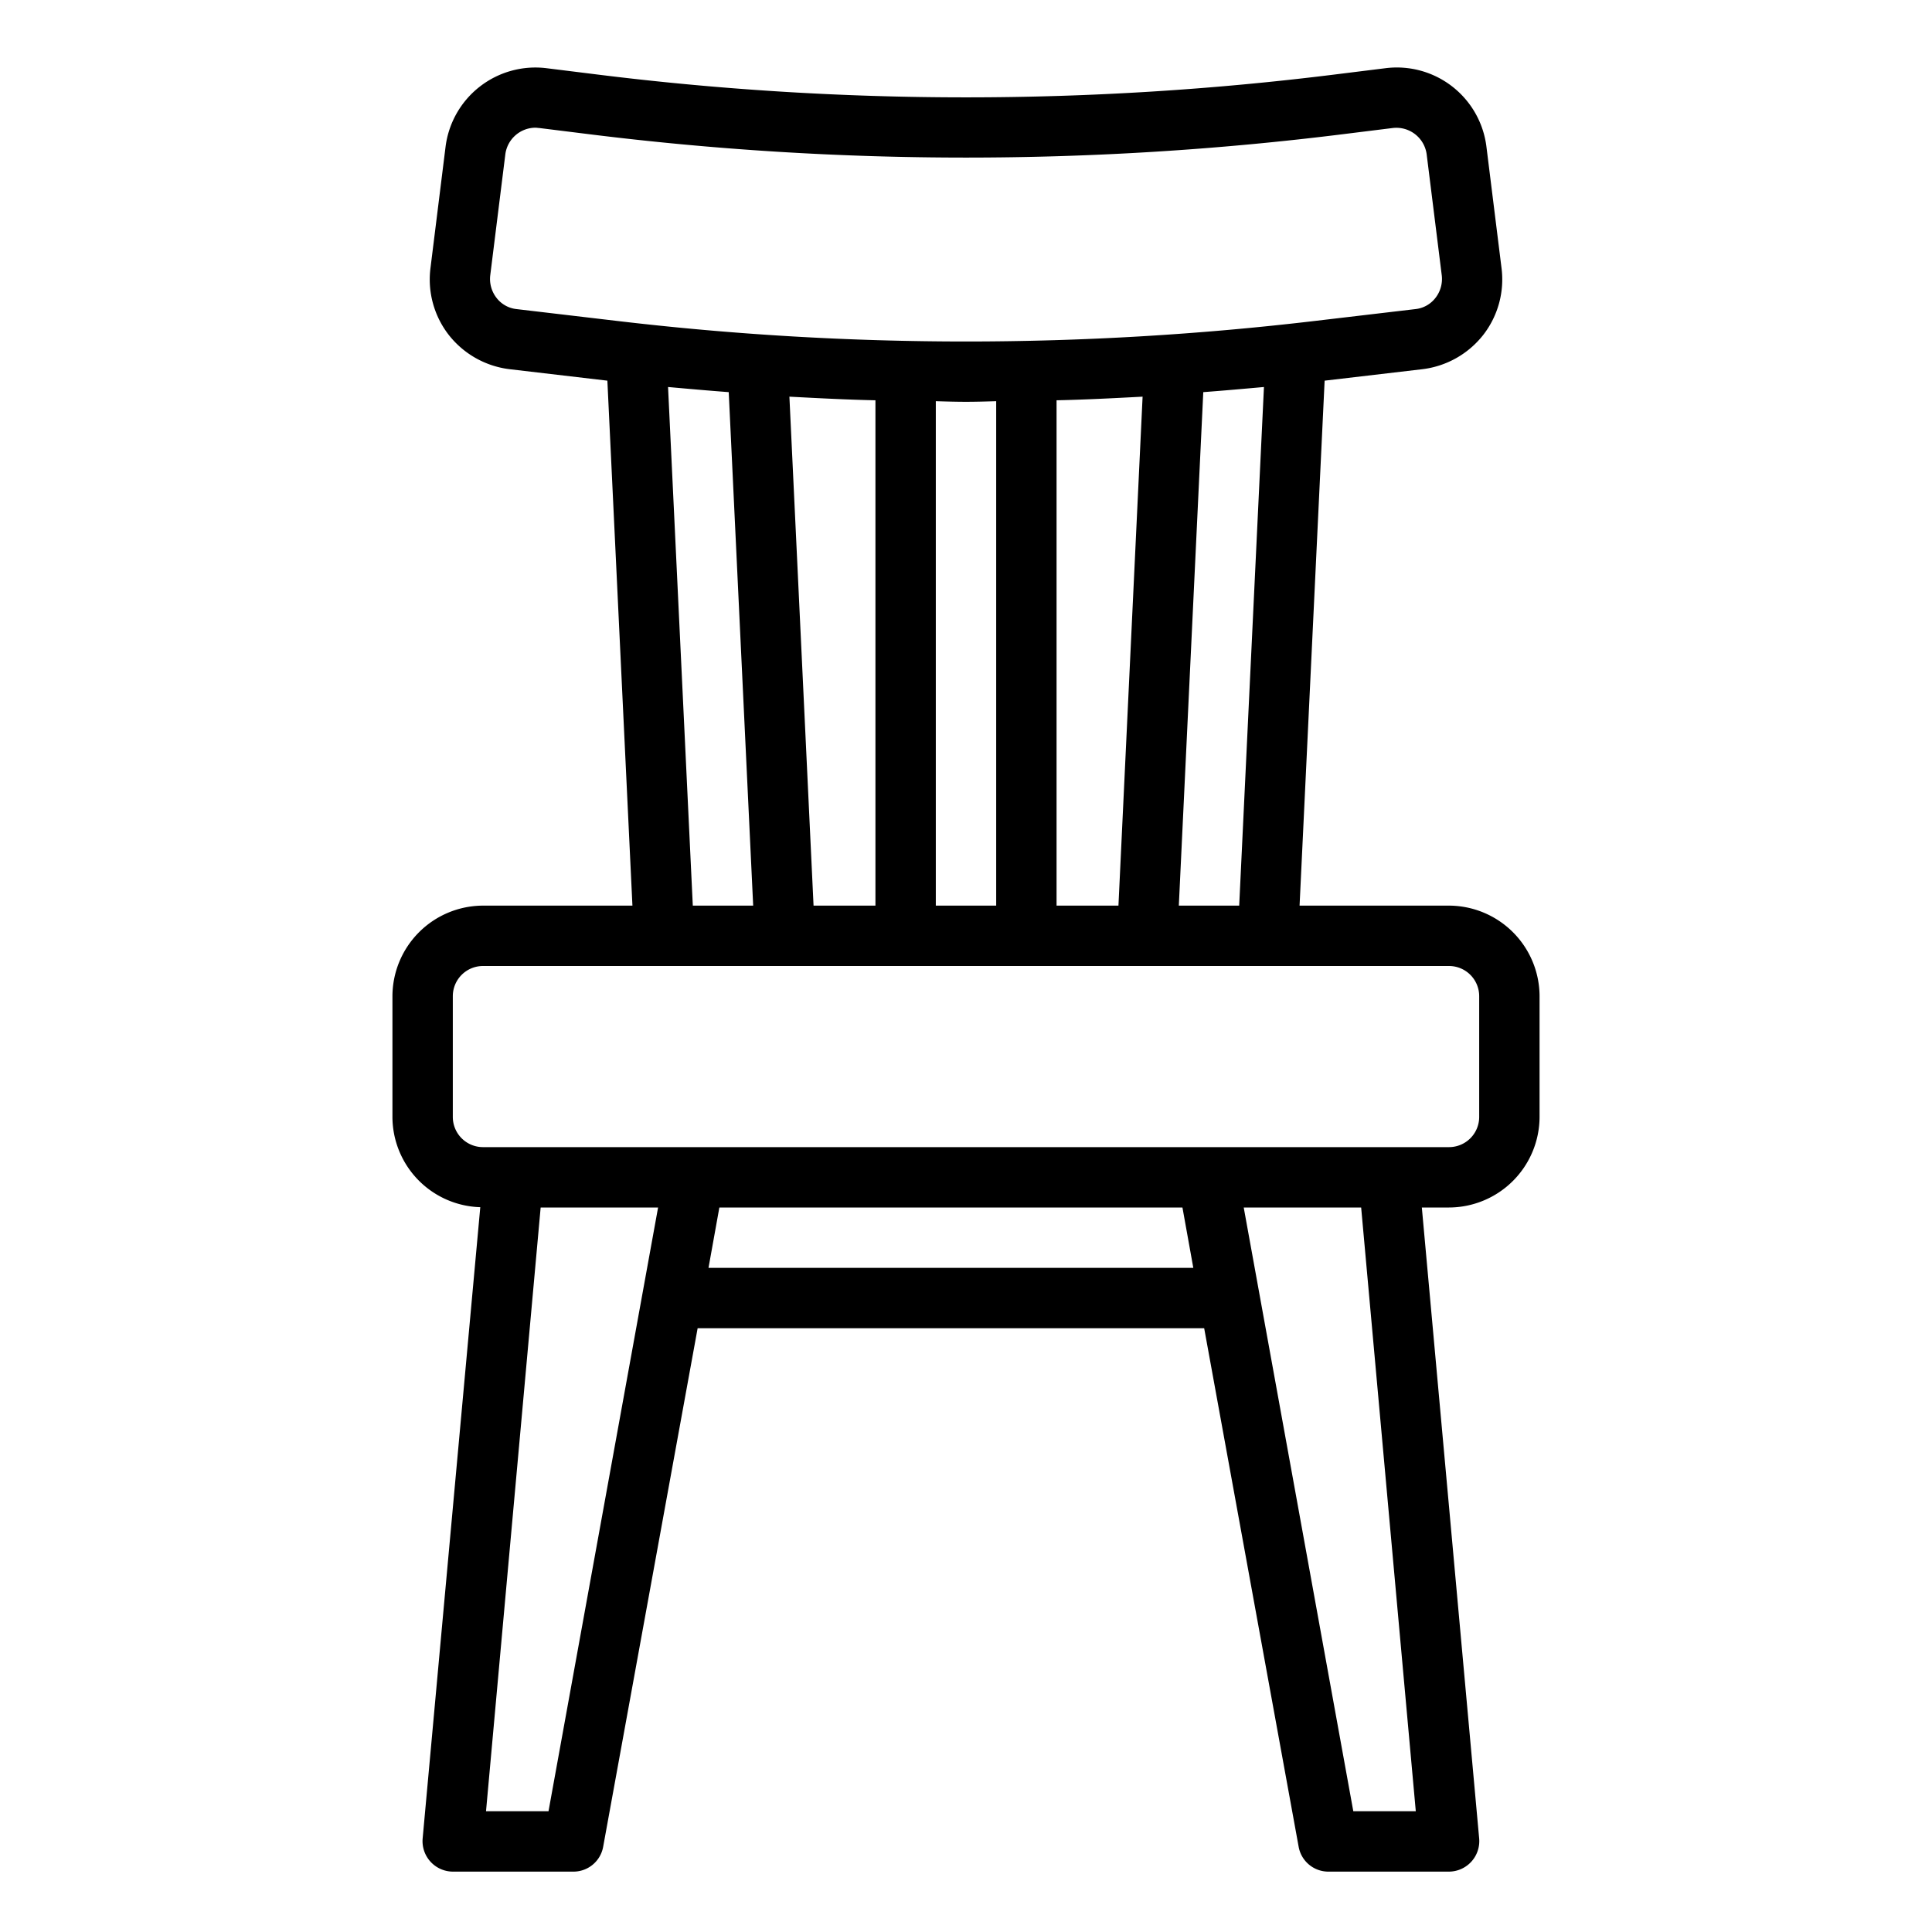 <svg xmlns="http://www.w3.org/2000/svg" viewBox="0 0 64 64" x="0px" y="0px"><g data-name="Dining Chair-Chair-Sitting-Seat-Furniture"><path d="M48,30H43.05l.83-17.39,3.24-.38a3.024,3.024,0,0,0,2.01-1.13,2.993,2.993,0,0,0,.61-2.22l-.5-4.02a2.991,2.991,0,0,0-3.35-2.6l-1.61.2a98.944,98.944,0,0,1-24.56,0l-1.61-.2a3,3,0,0,0-3.35,2.6l-.5,4.02a2.993,2.993,0,0,0,.61,2.22,3.024,3.024,0,0,0,2.01,1.13l3.24.38L20.95,30H16a3.009,3.009,0,0,0-3,3v4a3,3,0,0,0,2.91,2.99L14,60.91A1.01,1.01,0,0,0,15,62h4a1,1,0,0,0,.98-.82L23.11,44H39.89l3.13,17.18A1,1,0,0,0,44,62h4a1.01,1.01,0,0,0,1-1.09L47.1,40H48a3.009,3.009,0,0,0,3-3V33A3.009,3.009,0,0,0,48,30ZM20.43,10.63l-3.31-.39a.966.966,0,0,1-.67-.37,1.02,1.02,0,0,1-.21-.75l.5-4.01a1.012,1.012,0,0,1,1-.88c.04,0,.08.01.12.01l1.61.2a101.032,101.032,0,0,0,25.06,0l1.61-.2a1.013,1.013,0,0,1,1.12.87l.5,4.01a1.02,1.02,0,0,1-.21.75.966.966,0,0,1-.67.37l-3.31.39A98.411,98.411,0,0,1,20.43,10.63Zm21.44,2.19L41.05,30h-2l.81-17.01C40.53,12.94,41.2,12.88,41.87,12.82Zm-4.02.32L37.05,30H35V13.26C35.95,13.24,36.9,13.19,37.85,13.14ZM33,13.29V30H31V13.29c.33.01.67.02,1,.02S32.67,13.3,33,13.29Zm-4-.03V30H26.95l-.8-16.86C27.1,13.19,28.05,13.24,29,13.26ZM24.95,30h-2l-.82-17.18c.67.06,1.34.12,2.01.17ZM18.17,60H16.1l1.81-20H21.8Zm5.3-18,.36-2H39.17l.36,2ZM44.83,60,41.2,40h3.89L46.9,60ZM49,37a1,1,0,0,1-1,1H16a1,1,0,0,1-1-1V33a1,1,0,0,1,1-1H48a1,1,0,0,1,1,1Z"></path></g></svg>
